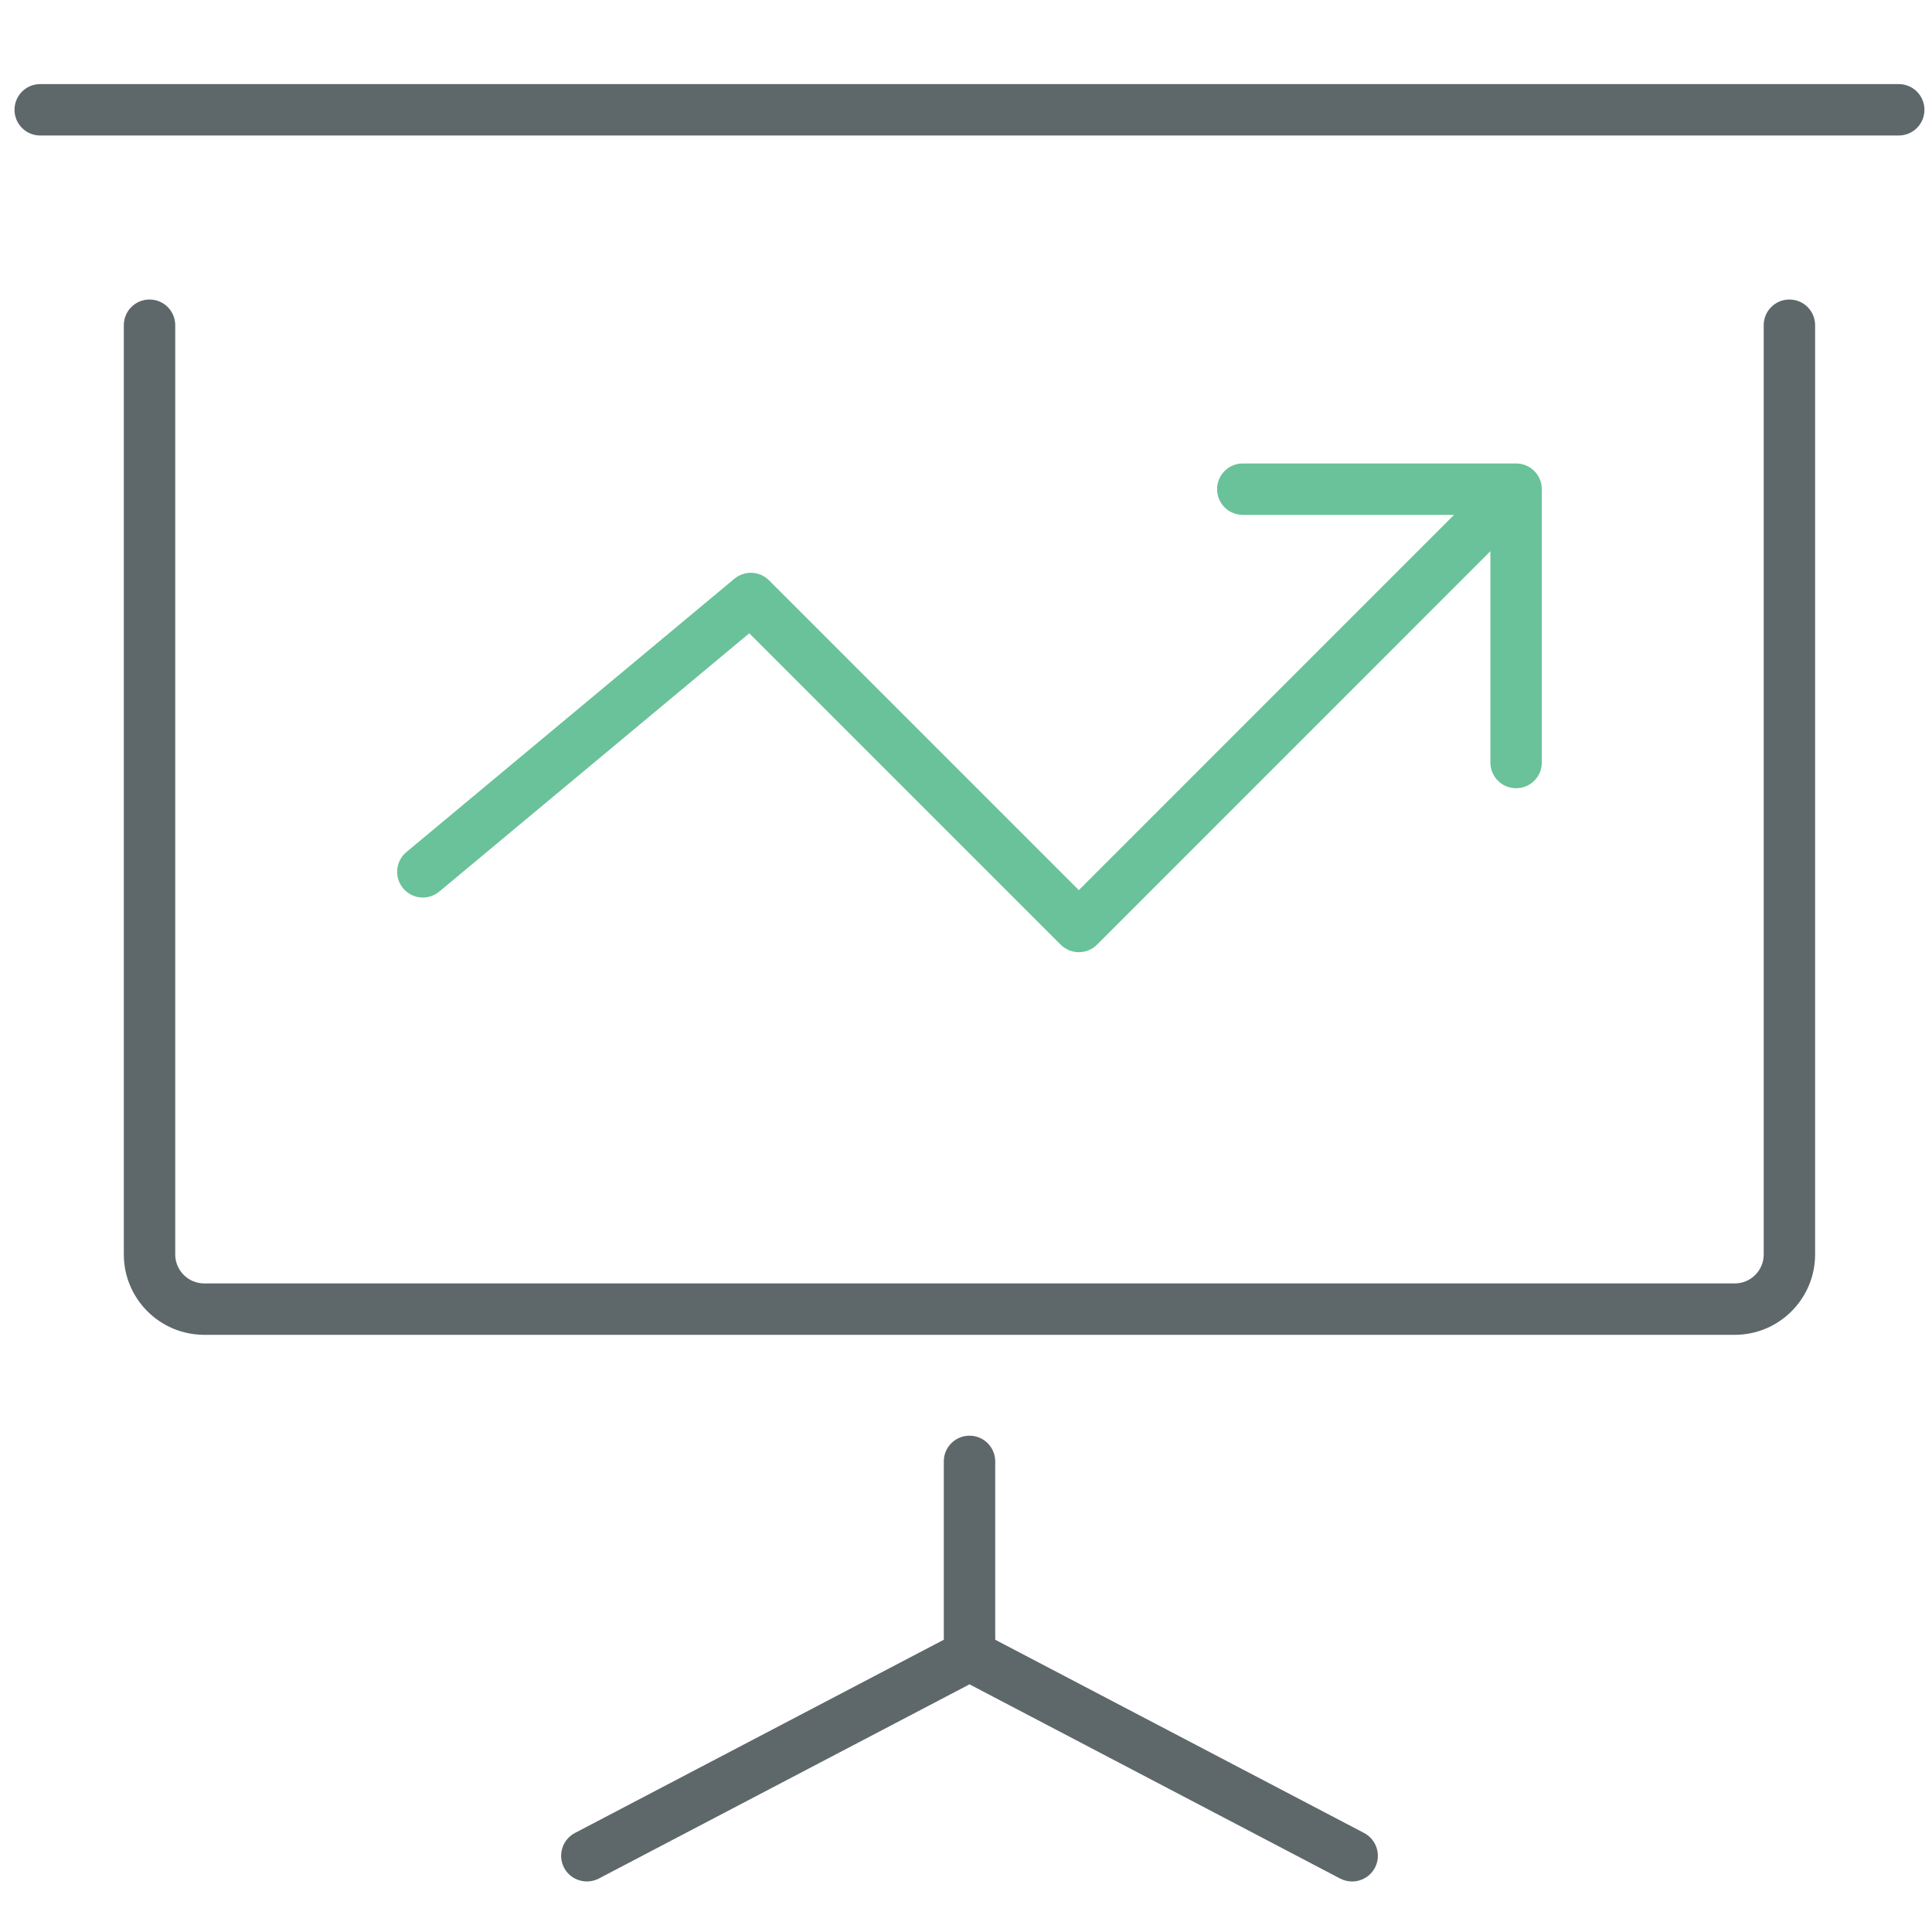 <svg xmlns="http://www.w3.org/2000/svg" xmlns:xlink="http://www.w3.org/1999/xlink" id="Layer_1" width="512" height="512" x="0" y="0" enable-background="new 0 0 512 512" version="1.1" viewBox="0 0 512 512" xml:space="preserve"><path fill="#5E686B" d="M474.213,79.374c-3.767,0-6.812,3.047-6.812,6.812v246.258c0,4.23-3.433,7.677-7.663,7.677H54.117	c-4.231,0-7.679-3.446-7.679-7.677V86.186c0-3.765-3.046-6.812-6.812-6.812c-3.768,0-6.812,3.047-6.812,6.812v246.257	c0,11.748,9.554,21.3,21.302,21.3h405.62c11.734,0,21.286-9.552,21.287-21.299V86.186C481.025,82.421,477.979,79.374,474.213,79.374	z"/><path fill="#5E686B" d="M503.188,22.285H10.658c-3.767,0-6.812,3.046-6.812,6.812c0,3.766,3.047,6.812,6.812,6.812h492.529	c3.764,0,6.812-3.046,6.812-6.812C510,25.331,506.951,22.285,503.188,22.285z"/><path fill="#69C299" d="M203.8,153.796c-2.482-2.494-6.46-2.674-9.18-0.419l-86.924,72.434c-2.887,2.408-3.277,6.705-0.869,9.592	c2.406,2.887,6.705,3.286,9.599,0.865l82.139-68.443l82.525,82.519c1.277,1.278,3.006,1.996,4.814,1.996	c1.812,0,3.54-0.718,4.817-1.996l104.25-104.262v55.996c0,3.766,3.046,6.812,6.812,6.812c3.767,0,6.812-3.047,6.813-6.812v-72.441	c0-0.153-0.013-0.303-0.022-0.454c-0.005-0.068-0.004-0.136-0.011-0.205c-0.016-0.167-0.044-0.33-0.071-0.494	c-0.009-0.054-0.014-0.108-0.023-0.162c-0.033-0.168-0.076-0.332-0.121-0.495c-0.014-0.049-0.023-0.099-0.038-0.148	c-0.05-0.165-0.108-0.326-0.17-0.486c-0.019-0.046-0.032-0.093-0.051-0.139c-0.067-0.164-0.145-0.323-0.225-0.48	c-0.02-0.04-0.037-0.082-0.058-0.121c-0.093-0.175-0.195-0.345-0.302-0.51c-0.015-0.02-0.024-0.041-0.037-0.061	c-0.506-0.764-1.16-1.42-1.925-1.926c-0.035-0.023-0.072-0.043-0.108-0.066c-0.15-0.096-0.302-0.188-0.46-0.272	c-0.059-0.031-0.118-0.056-0.177-0.084c-0.14-0.069-0.278-0.137-0.423-0.197c-0.068-0.028-0.139-0.05-0.207-0.076	c-0.139-0.051-0.275-0.104-0.417-0.146c-0.077-0.023-0.156-0.04-0.234-0.06c-0.135-0.036-0.271-0.072-0.407-0.1	c-0.102-0.02-0.204-0.031-0.307-0.047c-0.116-0.017-0.23-0.039-0.35-0.05c-0.207-0.02-0.414-0.03-0.622-0.031	c-0.016,0-0.03-0.002-0.048-0.002h-72.428c-3.766,0-6.812,3.047-6.812,6.812c0,3.765,3.046,6.812,6.812,6.812h55.984l-99.438,99.447	L203.8,153.796z"/><path fill="#5E686B" d="M361.5,485.76l-97.758-51.213v-47.264c0-3.768-3.048-6.812-6.812-6.812s-6.812,3.046-6.812,6.812v47.264	L152.36,485.76c-3.333,1.756-4.624,5.867-2.874,9.206c1.736,3.326,5.867,4.591,9.193,2.874l98.25-51.474l98.237,51.474	c1.012,0.52,2.089,0.771,3.167,0.771c2.445,0,4.814-1.33,6.04-3.646C366.116,491.627,364.826,487.516,361.5,485.76z"/></svg>